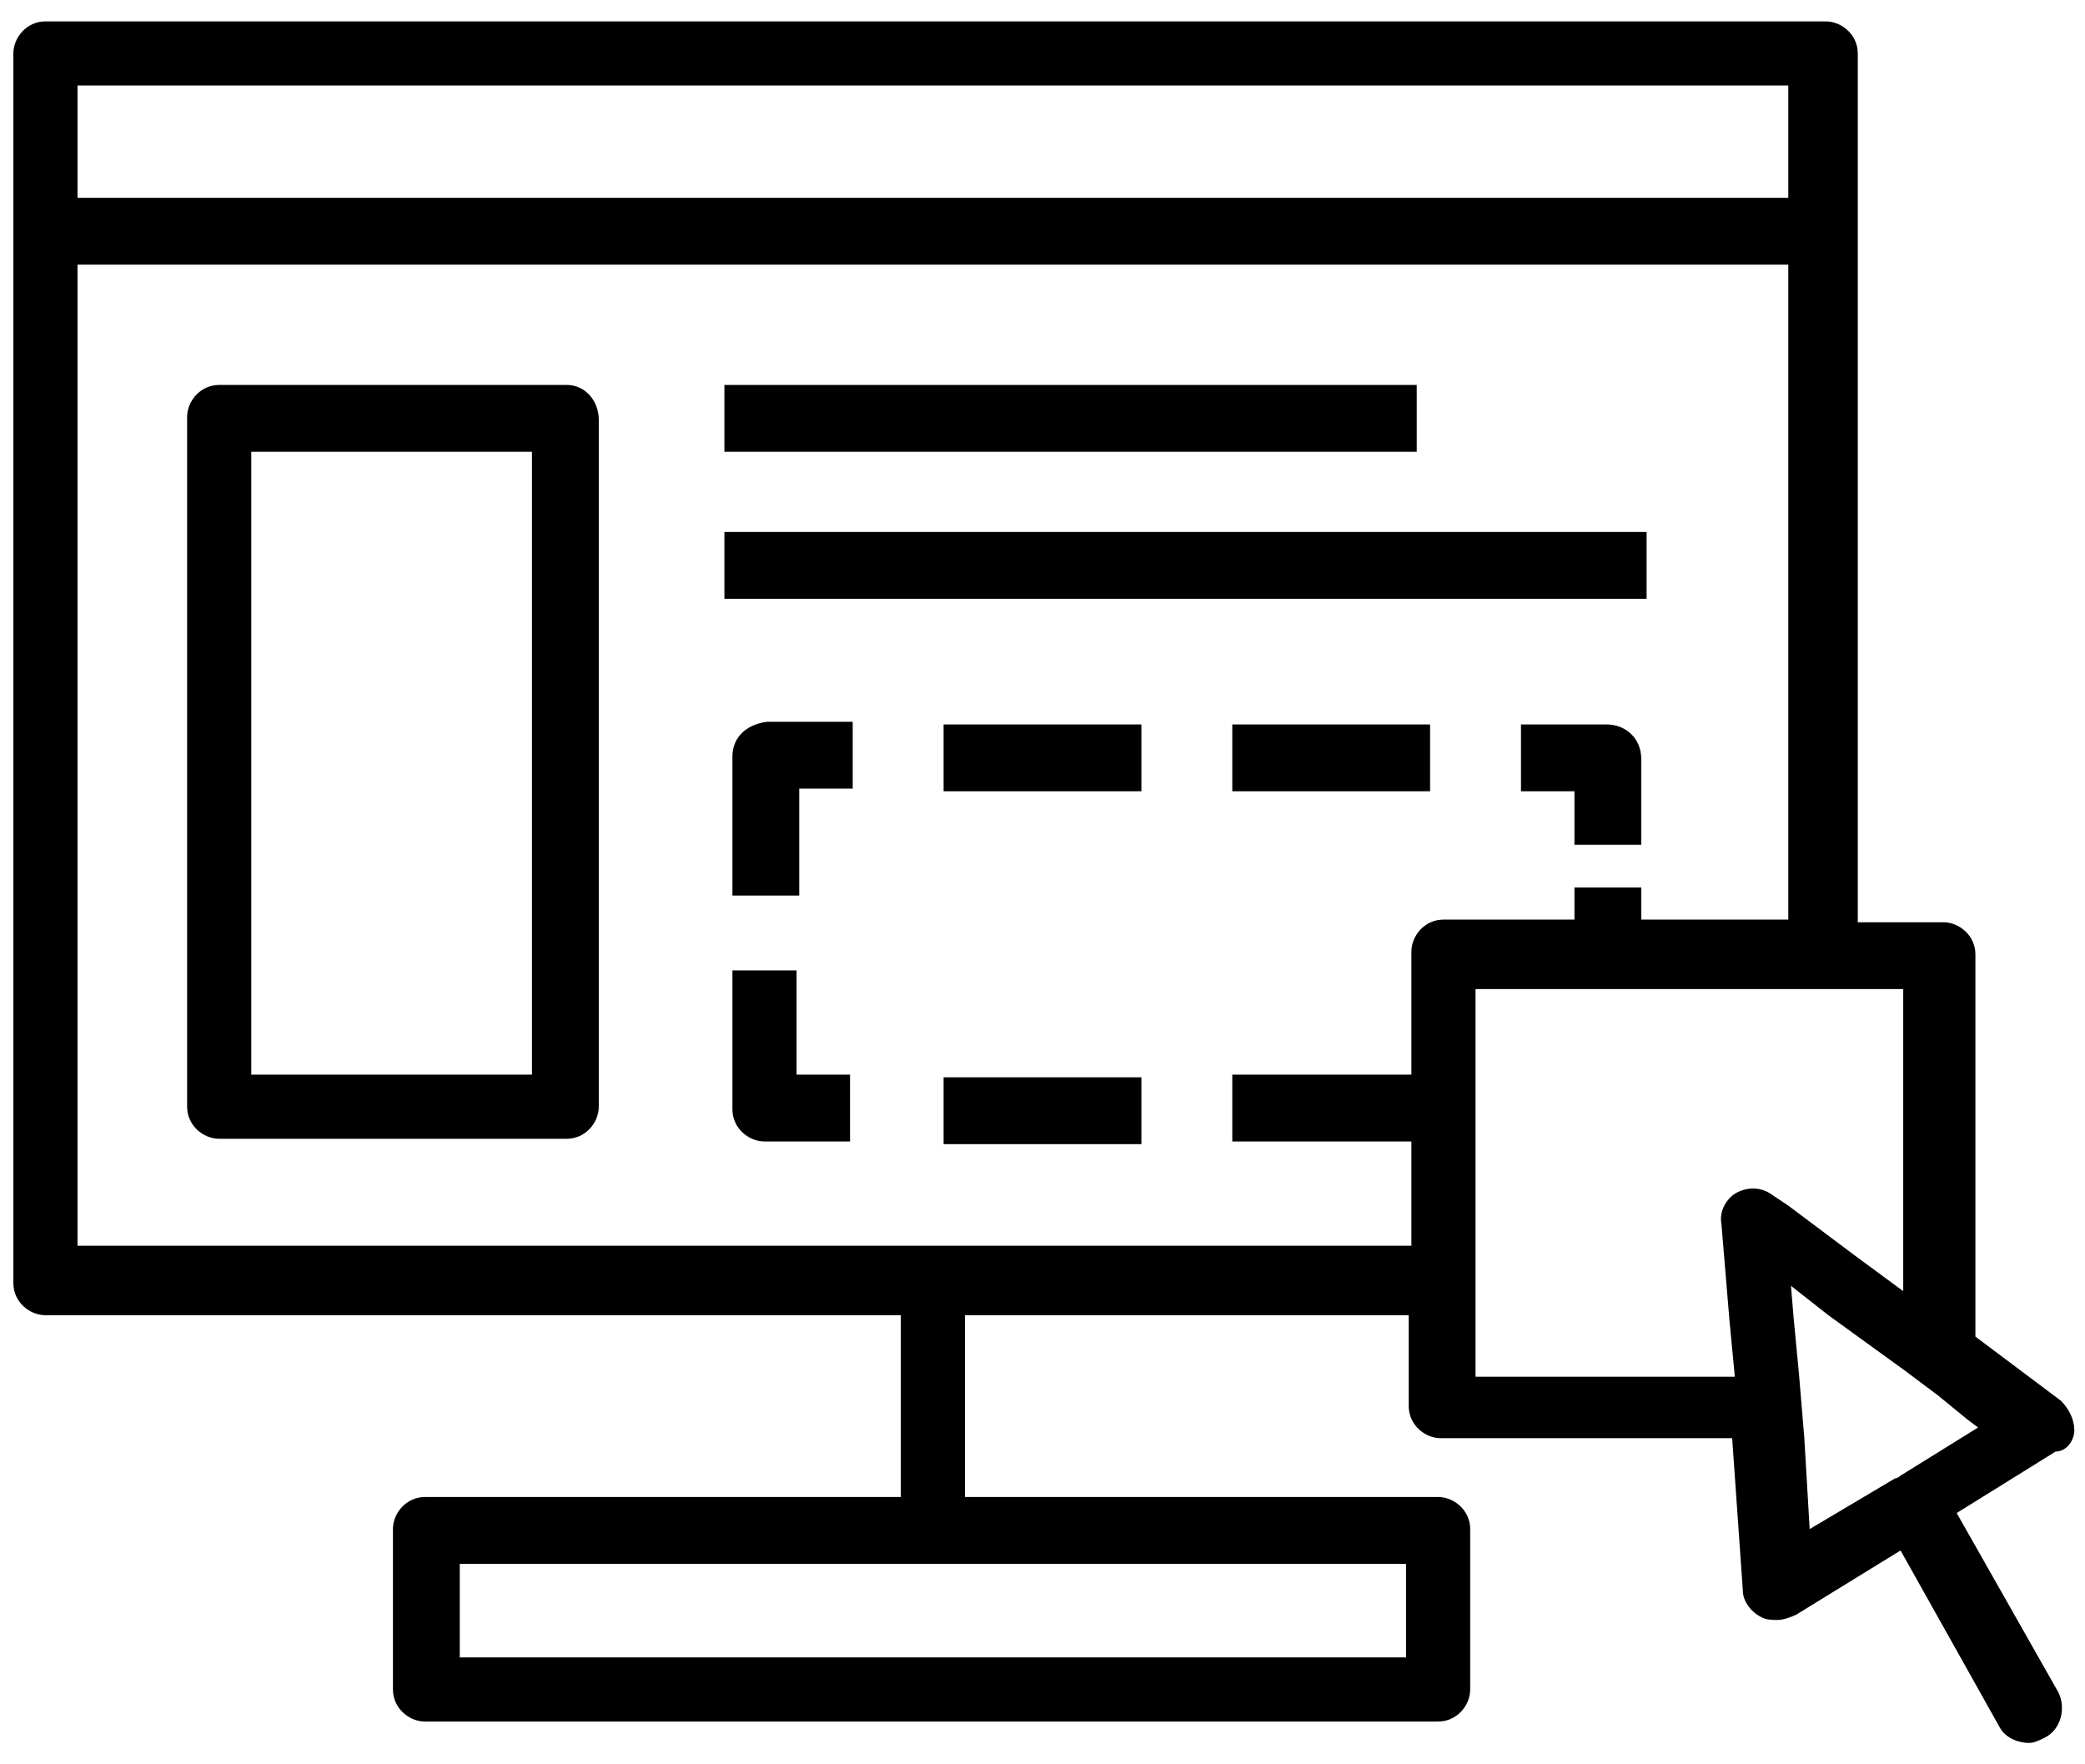 <?xml version="1.0" encoding="UTF-8"?>
<svg width="78px" height="66px" viewBox="0 0 78 66" version="1.1" xmlns="http://www.w3.org/2000/svg" xmlns:xlink="http://www.w3.org/1999/xlink">
    <!-- Generator: Sketch 48.2 (47327) - http://www.bohemiancoding.com/sketch -->
    <title>noun_229087_cc</title>
    <desc>Created with Sketch.</desc>
    <defs></defs>
    <g id="Page-1" stroke="none" stroke-width="1" fill="none" fill-rule="evenodd">
        <g id="noun_229087_cc" fill="#000000" fill-rule="nonzero">
            <g id="Group">
                <path d="M21.2,14.4 L8.2,14.4 C7.5,14.4 7,15 7,15.6 L7,41.4 C7,42.1 7.6,42.6 8.2,42.6 L21.2,42.6 C21.9,42.6 22.4,42 22.4,41.4 L22.4,15.7 C22.4,15 21.9,14.4 21.2,14.4 Z M19.9,40.2 L9.4,40.2 L9.4,16.9 L19.9,16.9 L19.9,40.2 Z" id="Shape"></path>
                <polygon id="Shape" points="53 15.7 53 14.4 27.1 14.4 27.1 15.7 27.1 16.9 53 16.9"></polygon>
                <polygon id="Shape" points="61.6 21.2 61.6 19.9 27.1 19.9 27.1 21.2 27.1 22.4 61.6 22.4"></polygon>
                <rect id="Rectangle-path" x="35.3" y="40.3" width="7.4" height="2.5"></rect>
                <path d="M29.9,36.3 L27.4,36.3 L27.4,41.5 C27.4,42.2 28,42.7 28.6,42.7 L31.8,42.7 L31.8,40.2 L29.8,40.2 L29.8,36.3 L29.9,36.3 Z" id="Shape"></path>
                <path d="M27.4,28.3 L27.4,33.5 L29.9,33.5 L29.9,29.5 L31.9,29.5 L31.9,27 L28.7,27 C27.9,27.1 27.4,27.6 27.4,28.3 Z" id="Shape"></path>
                <rect id="Rectangle-path" x="46.1" y="27.1" width="7.4" height="2.5"></rect>
                <rect id="Rectangle-path" x="35.3" y="27.1" width="7.4" height="2.5"></rect>
                <path d="M60.1,27.1 L56.9,27.1 L56.9,29.6 L58.9,29.6 L58.9,31.6 L61.4,31.6 L61.4,28.4 C61.4,27.6 60.8,27.1 60.1,27.1 Z" id="Shape"></path>
                <path d="M77.6,53.5 C77.6,53.1 77.4,52.7 77.1,52.4 L73.9,50 L73.9,35.7 C73.9,35 73.3,34.5 72.7,34.5 L69.5,34.5 L69.5,8.7 L69.5,2 C69.5,1.3 68.9,0.8 68.3,0.8 L1.7,0.8 C1,0.8 0.5,1.4 0.5,2 L0.5,8.7 L0.5,48 C0.5,48.7 1.1,49.2 1.7,49.2 L33.7,49.2 L33.7,56 L15.9,56 C15.2,56 14.7,56.6 14.7,57.2 L14.7,63.2 C14.7,63.9 15.3,64.4 15.9,64.4 L53.8,64.4 C54.5,64.4 55,63.8 55,63.2 L55,57.2 C55,56.5 54.4,56 53.8,56 L36.1,56 L36.1,49.2 L52.7,49.2 L52.7,52.6 C52.7,53.3 53.3,53.8 53.9,53.8 L64.8,53.8 L65.2,59.5 C65.2,59.9 65.5,60.3 65.9,60.5 C66.1,60.6 66.3,60.6 66.5,60.6 C66.7,60.6 67,60.5 67.2,60.4 L71.1,58 L74.8,64.6 C75,65 75.5,65.2 75.9,65.2 C76.1,65.2 76.3,65.1 76.5,65 C77.1,64.7 77.3,63.9 77,63.3 L73.2,56.6 L76.9,54.3 C77.3,54.3 77.6,53.9 77.6,53.5 Z M71.1,55.2 C71,55.2 71,55.2 71.1,55.2 C71,55.3 70.9,55.3 70.9,55.3 L67.7,57.2 L67.5,53.8 L67.4,52.6 L67.3,51.4 L67.1,49.3 L67,48.1 L68.4,49.2 L71.3,51.3 L72.5,52.2 L73.6,53.1 L74,53.4 L71.1,55.2 Z M55.2,51.3 L55.2,49.2 L55.2,48 L55.2,46.8 L55.2,37 L66.9,37 L68.1,37 L69.3,37 L71.2,37 L71.2,48.3 L69.3,46.9 L68.1,46 L66.9,45.1 L66.3,44.7 C65.9,44.4 65.4,44.4 65,44.6 C64.6,44.8 64.3,45.3 64.4,45.8 L64.5,47 L64.6,48.2 L64.7,49.4 L64.9,51.5 L55.2,51.5 L55.2,51.3 Z M2.9,3.2 L66.9,3.2 L66.9,7.4 L2.9,7.4 L2.9,3.2 Z M2.9,9.9 L66.9,9.9 L66.9,34.4 L61.4,34.4 L61.4,33.2 L58.9,33.2 L58.9,34.4 L54,34.4 C53.3,34.4 52.8,35 52.8,35.6 L52.8,40.2 L46.1,40.2 L46.1,42.7 L52.8,42.7 L52.8,46.6 L2.9,46.6 L2.9,9.9 Z M52.6,62 L17.2,62 L17.2,58.5 L52.6,58.5 L52.6,62 Z" id="Shape"></path>
            </g>
        </g>
    </g>
</svg>